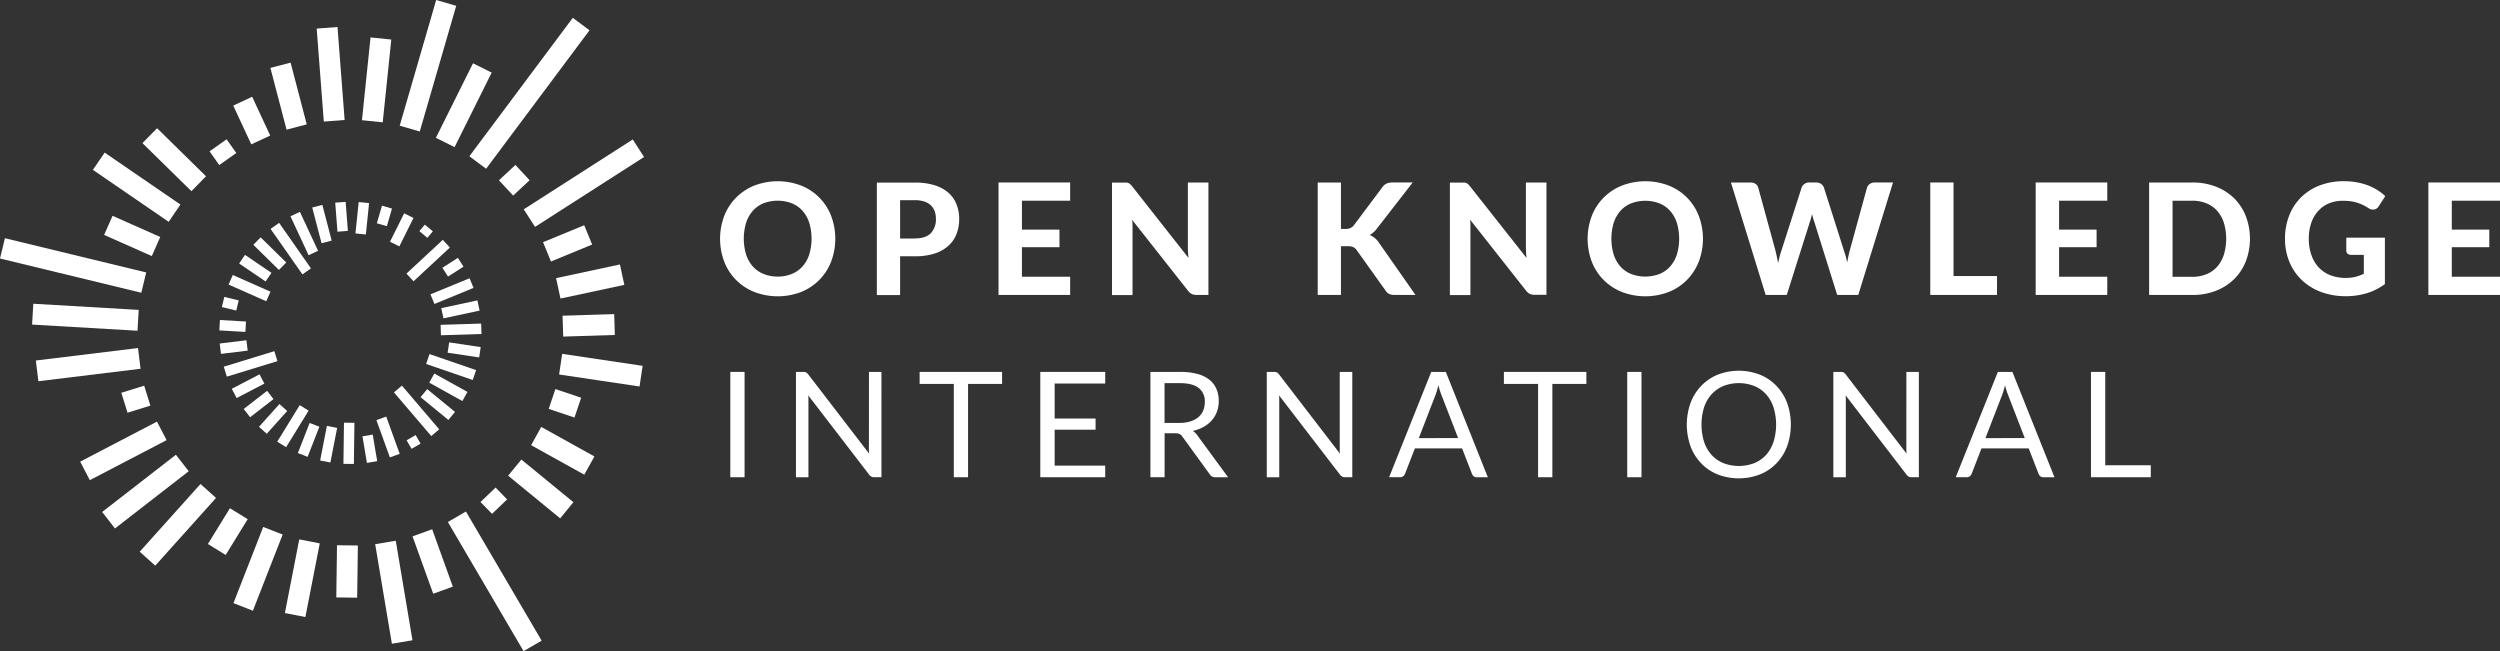 <svg xmlns="http://www.w3.org/2000/svg" viewBox="0 0 935.45 243.64"><rect x="0" y="0" width="935.45" height="243.64" fill="#333333" stroke="none"/><defs><style>.a{fill:#fff;}</style></defs><title>oki</title><path class="a" d="M306.63,104.68A20,20,0,0,0,311,97.87a24.24,24.24,0,0,0,0-17.07,19.85,19.85,0,0,0-11.18-11.34,24.53,24.53,0,0,0-17.63,0A20.4,20.4,0,0,0,275.38,74a20,20,0,0,0-4.39,6.8,24.33,24.33,0,0,0,0,17.1,19.93,19.93,0,0,0,4.39,6.82,20.4,20.4,0,0,0,6.82,4.51,24.53,24.53,0,0,0,17.63,0A20.24,20.24,0,0,0,306.63,104.68ZM291,103.49a13.76,13.76,0,0,1-5.31-1,10.84,10.84,0,0,1-4-2.8,12.43,12.43,0,0,1-2.51-4.45,20.74,20.74,0,0,1,0-11.89,12.56,12.56,0,0,1,2.51-4.47,10.78,10.78,0,0,1,4-2.81,14.94,14.94,0,0,1,10.6,0,10.8,10.8,0,0,1,4,2.81,12.56,12.56,0,0,1,2.51,4.47,20.74,20.74,0,0,1,0,11.89,12.43,12.43,0,0,1-2.51,4.45,10.87,10.87,0,0,1-4,2.8A13.65,13.65,0,0,1,291,103.49Z"/><path class="a" d="M354.84,92a11.62,11.62,0,0,0,3.07-4.44,15.4,15.4,0,0,0,1-5.68,14.82,14.82,0,0,0-1-5.42,11.11,11.11,0,0,0-3-4.31,14.23,14.23,0,0,0-5.18-2.83,24.47,24.47,0,0,0-7.47-1H328.1v42.08h8.7V95.89h5.51a23.54,23.54,0,0,0,7.34-1A14.3,14.3,0,0,0,354.84,92Zm-12.53-2.75H336.8V74.9h5.51a11.13,11.13,0,0,1,3.51.49,6.51,6.51,0,0,1,2.45,1.41,5.69,5.69,0,0,1,1.45,2.2,8.15,8.15,0,0,1,.48,2.86,7.45,7.45,0,0,1-1.9,5.39Q346.4,89.22,342.31,89.22Z"/><polygon class="a" points="400.43 103.55 382.39 103.55 382.39 92.5 396.43 92.5 396.43 85.92 382.39 85.92 382.39 75.1 400.43 75.1 400.43 68.28 373.63 68.28 373.63 110.36 400.43 110.36 400.43 103.55"/><path class="a" d="M423.6,82.23l21,26.65a4.13,4.13,0,0,0,1.36,1.14,3.94,3.94,0,0,0,1.71.33h4.5V68.29h-7.69V92.36q0,.93.06,2t.17,2.15L423.57,69.65a5.86,5.86,0,0,0-.64-.7,2.75,2.75,0,0,0-.61-.42,2.07,2.07,0,0,0-.71-.2,8.61,8.61,0,0,0-.94,0h-4.58v42.08h7.68V86q0-.84,0-1.81T423.6,82.23Z"/><path class="a" d="M521.91,110.36h7.74L515.91,90.73A8.37,8.37,0,0,0,514.34,89a7.1,7.1,0,0,0-1.83-1.06,8.51,8.51,0,0,0,2.7-2.41l13.4-17.25h-7.54a5.52,5.52,0,0,0-2.2.39,4.19,4.19,0,0,0-1.65,1.41L506.57,84.32a3.55,3.55,0,0,1-3.1,1.33h-1.71V68.29h-8.7v42.08h8.7V92.12h2.44a5.38,5.38,0,0,1,2.12.33,3.17,3.17,0,0,1,1.3,1.12l10.82,15.14a4.71,4.71,0,0,0,.55.71,2.48,2.48,0,0,0,.7.51,4,4,0,0,0,.94.32A6.13,6.13,0,0,0,521.91,110.36Z"/><path class="a" d="M550.21,86q0-.84,0-1.81t-.13-2l21,26.65a4.13,4.13,0,0,0,1.36,1.14,3.94,3.94,0,0,0,1.71.33h4.5V68.29h-7.69V92.36q0,.93.06,2t.17,2.15L550,69.65a5.86,5.86,0,0,0-.64-.7,2.75,2.75,0,0,0-.61-.42,2.07,2.07,0,0,0-.71-.2,8.61,8.61,0,0,0-.94,0h-4.58v42.08h7.68Z"/><path class="a" d="M635.66,97.87a24.24,24.24,0,0,0,0-17.07,19.85,19.85,0,0,0-11.18-11.34,24.53,24.53,0,0,0-17.63,0A20.4,20.4,0,0,0,600,74a20,20,0,0,0-4.39,6.8,24.33,24.33,0,0,0,0,17.1,19.93,19.93,0,0,0,4.39,6.82,20.4,20.4,0,0,0,6.82,4.51,24.53,24.53,0,0,0,17.63,0,19.77,19.77,0,0,0,11.18-11.32Zm-8.22-2.6a12.43,12.43,0,0,1-2.51,4.45,10.87,10.87,0,0,1-4,2.8,14.94,14.94,0,0,1-10.6,0,10.84,10.84,0,0,1-4-2.8,12.43,12.43,0,0,1-2.51-4.45,20.74,20.74,0,0,1,0-11.89,12.56,12.56,0,0,1,2.51-4.47,10.78,10.78,0,0,1,4-2.81,14.94,14.94,0,0,1,10.6,0,10.8,10.8,0,0,1,4,2.81,12.56,12.56,0,0,1,2.51,4.47,20.74,20.74,0,0,1,0,11.89Z"/><path class="a" d="M695.33,110.36l13-42.08h-6.84a3.08,3.08,0,0,0-1.88.58,2.47,2.47,0,0,0-1,1.33l-6.52,23.72q-.23.93-.46,2t-.46,2.32q-.23-1.22-.54-2.32t-.62-2L682.48,70.2a3.26,3.26,0,0,0-1.06-1.38,3,3,0,0,0-1.84-.54H677a3,3,0,0,0-1.87.59,2.76,2.76,0,0,0-1,1.32l-7.6,23.72q-.35,1-.64,2.13t-.55,2.42q-.23-1.28-.48-2.41t-.48-2.15L657.89,70.2a2.38,2.38,0,0,0-1-1.39,3.3,3.3,0,0,0-1.9-.52h-7.31l13,42.08h7.89l8.7-27.52q.2-.58.39-1.28l.39-1.45q.17.75.36,1.45a11.49,11.49,0,0,0,.42,1.28l8.61,27.52Z"/><polygon class="a" points="747.24 103.29 730.97 103.29 730.97 68.28 722.27 68.28 722.27 110.36 747.24 110.36 747.24 103.29"/><polygon class="a" points="788.5 103.55 770.47 103.55 770.47 92.5 784.5 92.5 784.5 85.92 770.47 85.92 770.47 75.1 788.5 75.1 788.5 68.28 761.71 68.28 761.71 110.36 788.5 110.36 788.5 103.55"/><path class="a" d="M836,74.22a19.92,19.92,0,0,0-6.8-4.36,23.86,23.86,0,0,0-8.82-1.57H804.16v42.08h16.18a23.86,23.86,0,0,0,8.82-1.57,20,20,0,0,0,6.8-4.35,19.29,19.29,0,0,0,4.38-6.66,23.86,23.86,0,0,0,0-16.92A19.47,19.47,0,0,0,836,74.22Zm-3.87,21.07a12.67,12.67,0,0,1-2.49,4.48,10.66,10.66,0,0,1-4,2.81,13.67,13.67,0,0,1-5.29,1h-7.42V75.1h7.42a13.51,13.51,0,0,1,5.29,1,10.9,10.9,0,0,1,4,2.81,12.53,12.53,0,0,1,2.49,4.47,20.84,20.84,0,0,1,0,11.92Z"/><path class="a" d="M867.37,79a11.35,11.35,0,0,1,4-2.87,13.38,13.38,0,0,1,5.31-1,20.72,20.72,0,0,1,3.07.2,15,15,0,0,1,2.46.58,15.78,15.78,0,0,1,2.13.88q1,.51,2,1.15a2.76,2.76,0,0,0,2,.46A2.34,2.34,0,0,0,890,77.28l2.52-3.89a19.73,19.73,0,0,0-6.41-4,23.56,23.56,0,0,0-4.18-1.16,26.68,26.68,0,0,0-4.87-.42,24.86,24.86,0,0,0-9.12,1.59A20.21,20.21,0,0,0,861,73.85a19.42,19.42,0,0,0-4.42,6.79A23.49,23.49,0,0,0,855,89.31a22.39,22.39,0,0,0,1.62,8.61,19.77,19.77,0,0,0,4.61,6.82,21.14,21.14,0,0,0,7.19,4.48,26.1,26.1,0,0,0,9.4,1.61,26.77,26.77,0,0,0,7.7-1.09,22.55,22.55,0,0,0,6.86-3.44V88.93H877.94v4.84a1.5,1.5,0,0,0,.48,1.15,1.85,1.85,0,0,0,1.32.45h4.76v7.08a18.65,18.65,0,0,1-3.2,1.15A16.45,16.45,0,0,1,872,103a11.86,11.86,0,0,1-4.31-2.87,12.94,12.94,0,0,1-2.78-4.63,18.3,18.3,0,0,1-1-6.22,17.81,17.81,0,0,1,.9-5.83A12.83,12.83,0,0,1,867.37,79Z"/><polygon class="a" points="935.45 75.1 935.45 68.28 908.65 68.28 908.65 110.36 935.45 110.36 935.45 103.55 917.41 103.55 917.41 92.5 931.44 92.5 931.44 85.92 917.41 85.92 917.41 75.1 935.45 75.1"/><rect class="a" x="273.27" y="139.16" width="5.33" height="39.41"/><path class="a" d="M325.13,167.08q0,.63,0,1.31t.11,1.39l-22.82-29.7a2.75,2.75,0,0,0-.78-.73,2.39,2.39,0,0,0-1.06-.18h-2.75v39.41h4.67V150.5q0-.55,0-1.21t-.08-1.35l22.8,29.67a2.67,2.67,0,0,0,.84.74,2.29,2.29,0,0,0,1.06.22h2.7V139.16h-4.67Z"/><polygon class="a" points="344.11 143.65 356.9 143.65 356.9 178.57 362.23 178.57 362.23 143.65 374.96 143.65 374.96 139.16 344.11 139.16 344.11 143.65"/><polygon class="a" points="389.26 178.57 413.55 178.57 413.55 174.23 394.63 174.23 394.63 160.78 409.94 160.78 409.94 156.6 394.63 156.6 394.63 143.51 413.55 143.51 413.55 139.16 389.26 139.16 389.26 178.57"/><path class="a" d="M446.33,161.25a15.08,15.08,0,0,0,4.08-1.54,11.44,11.44,0,0,0,3.05-2.46,10.33,10.33,0,0,0,1.91-3.26,11.33,11.33,0,0,0,.66-3.91,11.53,11.53,0,0,0-.85-4.52,8.76,8.76,0,0,0-2.63-3.45,12.35,12.35,0,0,0-4.5-2.19,24.34,24.34,0,0,0-6.46-.76H430.46v39.41h5.31V162.13h4a3.67,3.67,0,0,1,1.65.29,3,3,0,0,1,1,.95l10.23,14.08a2.33,2.33,0,0,0,2.15,1.13h4.73l-11.49-15.65A5.64,5.64,0,0,0,446.33,161.25Zm-5-3h-5.58V143.37h5.83q4.59,0,6.92,1.79a6.28,6.28,0,0,1,2.32,5.31,8,8,0,0,1-.61,3.16,6.62,6.62,0,0,1-1.8,2.46,8.36,8.36,0,0,1-3,1.59A13.59,13.59,0,0,1,441.35,158.25Z"/><path class="a" d="M501.3,167.08q0,.63,0,1.31t.11,1.39l-22.82-29.7a2.75,2.75,0,0,0-.78-.73,2.39,2.39,0,0,0-1.06-.18H474v39.41h4.67V150.5q0-.55,0-1.21t-.08-1.35l22.8,29.67a2.67,2.67,0,0,0,.84.74,2.29,2.29,0,0,0,1.06.22H506V139.16H501.3Z"/><path class="a" d="M535.54,139.16l-15.76,39.41h4.13a1.75,1.75,0,0,0,1.15-.38,2.15,2.15,0,0,0,.66-.88l3.69-9.52h17.68l3.69,9.52a2.19,2.19,0,0,0,.66.91,1.77,1.77,0,0,0,1.15.36h4.13L541,139.16Zm-4.65,24.78,6.19-16q.28-.71.56-1.66t.59-2.08a29.93,29.93,0,0,0,1.18,3.71l6.19,16Z"/><polygon class="a" points="562.73 143.65 575.52 143.65 575.52 178.57 580.86 178.57 580.86 143.65 593.59 143.65 593.59 139.16 562.73 139.16 562.73 143.65"/><rect class="a" x="608.88" y="139.16" width="5.33" height="39.41"/><path class="a" d="M664.7,144.38a17.77,17.77,0,0,0-6.15-4.17,21.89,21.89,0,0,0-15.85,0,17.8,17.8,0,0,0-6.13,4.17,18.75,18.75,0,0,0-4,6.38,24.25,24.25,0,0,0,0,16.25,18.6,18.6,0,0,0,4,6.37,17.72,17.72,0,0,0,6.13,4.14,22.1,22.1,0,0,0,15.85,0,17.69,17.69,0,0,0,6.15-4.14,18.62,18.62,0,0,0,4-6.37,24.25,24.25,0,0,0,0-16.25A18.76,18.76,0,0,0,664.7,144.38Zm-1.1,21a13.81,13.81,0,0,1-2.8,4.87,12,12,0,0,1-4.4,3.05,16.19,16.19,0,0,1-11.52,0,12.14,12.14,0,0,1-4.41-3.05,13.69,13.69,0,0,1-2.82-4.87,21.9,21.9,0,0,1,0-13,13.66,13.66,0,0,1,2.82-4.88,12.29,12.29,0,0,1,4.41-3.07,16,16,0,0,1,11.52,0,12.17,12.17,0,0,1,4.4,3.07,13.78,13.78,0,0,1,2.8,4.88,21.9,21.9,0,0,1,0,13Z"/><path class="a" d="M713.32,167.08q0,.63,0,1.31t.11,1.39l-22.82-29.7a2.75,2.75,0,0,0-.78-.73,2.39,2.39,0,0,0-1.06-.18H686v39.41h4.67V150.5q0-.55,0-1.21t-.08-1.35l22.8,29.67a2.67,2.67,0,0,0,.84.74,2.29,2.29,0,0,0,1.06.22H718V139.16h-4.67Z"/><path class="a" d="M747.56,139.16,731.8,178.57h4.13a1.75,1.75,0,0,0,1.15-.38,2.15,2.15,0,0,0,.66-.88l3.69-9.52h17.68l3.69,9.52a2.19,2.19,0,0,0,.66.91,1.77,1.77,0,0,0,1.15.36h4.13L753,139.16Zm-4.65,24.78,6.19-16q.28-.71.56-1.66t.59-2.08a29.93,29.93,0,0,0,1.18,3.71l6.19,16Z"/><polygon class="a" points="787.74 139.16 782.4 139.16 782.4 178.57 804.78 178.57 804.78 174.09 787.74 174.09 787.74 139.16"/><rect class="a" x="165.76" y="30.99" width="64.66" height="7.81" transform="translate(51.6 172.72) rotate(-53.24)"/><rect class="a" x="157.97" y="35.47" width="31.15" height="7.81" transform="translate(60.94 177.17) rotate(-63.53)"/><rect class="a" x="135.66" y="20.7" width="48.97" height="7.81" transform="translate(91.88 171.55) rotate(-73.82)"/><rect class="a" x="125.36" y="25.98" width="31.14" height="7.81" transform="translate(96.69 166.99) rotate(-84.09)"/><rect class="a" x="119.82" y="10.34" width="7.81" height="34.89" transform="translate(-1.76 9.54) rotate(-4.38)"/><rect class="a" x="104.07" y="24.04" width="7.81" height="23.88" transform="translate(-5.59 28.51) rotate(-14.67)"/><rect class="a" x="90.29" y="37.1" width="7.81" height="16.01" transform="translate(-10.24 43.97) rotate(-24.96)"/><rect class="a" x="79.51" y="53.8" width="7.81" height="6.28" transform="translate(-17.57 58.53) rotate(-35.22)"/><rect class="a" x="61.29" y="46.91" width="7.81" height="25.67" transform="translate(-23.11 64.41) rotate(-45.52)"/><polygon class="a" points="67.51 76.54 39.16 57.1 34.77 63.56 63.12 83 67.51 76.54"/><rect class="a" x="45.55" y="78.52" width="7.81" height="19.52" transform="translate(-51.29 97.7) rotate(-66.08)"/><rect class="a" x="23.45" y="72.14" width="7.81" height="54.4" transform="translate(-75.63 102.53) rotate(-76.38)"/><rect class="a" x="28.05" y="98.94" width="7.81" height="39.51" transform="translate(-88.4 143.69) rotate(-86.66)"/><rect class="a" x="13.75" y="132.53" width="38.51" height="7.81" transform="translate(-16.27 5) rotate(-6.95)"/><rect class="a" x="46.35" y="145.47" width="8.95" height="7.81" transform="translate(-41.98 21.77) rotate(-17.24)"/><rect class="a" x="29.96" y="164.82" width="32.4" height="7.81" transform="translate(-72.75 40.43) rotate(-27.53)"/><rect class="a" x="36.96" y="180.05" width="34.93" height="7.81" transform="translate(-101.35 71.98) rotate(-37.81)"/><rect class="a" x="49.54" y="192.46" width="34.05" height="7.81" transform="translate(-124.04 114.75) rotate(-48.09)"/><rect class="a" x="77.38" y="195.02" width="15.72" height="7.81" transform="translate(-128.85 167.24) rotate(-58.39)"/><rect class="a" x="81.26" y="208.95" width="30.6" height="7.81" transform="translate(-136.84 225.33) rotate(-68.66)"/><rect class="a" x="99.09" y="212.46" width="28.08" height="7.81" transform="translate(-120.9 285.96) rotate(-78.96)"/><rect class="a" x="120.11" y="209.92" width="19.53" height="7.81" transform="translate(-85.68 340.82) rotate(-89.23)"/><rect class="a" x="143.45" y="202.72" width="7.81" height="37.77" transform="translate(-34.65 27.45) rotate(-9.53)"/><rect class="a" x="157.99" y="198.7" width="7.81" height="22.82" transform="translate(-61.62 67.29) rotate(-19.81)"/><polygon class="a" points="167.58 195.32 195.91 243.64 202.67 239.72 174.34 191.4 167.58 195.32"/><polygon class="a" points="189.75 186.87 185.44 182.44 179.79 187.84 184.11 192.27 189.75 186.87"/><rect class="a" x="198.44" y="170.36" width="7.81" height="25.18" transform="translate(-67.41 223.52) rotate(-50.67)"/><rect class="a" x="206.67" y="157.32" width="7.81" height="22.75" transform="translate(-39.13 270.9) rotate(-60.96)"/><rect class="a" x="207.32" y="146.69" width="7.81" height="10.15" transform="matrix(0.32, -0.95, 0.95, 0.32, -0.38, 303.01)"/><rect class="a" x="220.93" y="123.3" width="7.81" height="30.43" transform="translate(54.71 340.49) rotate(-81.53)"/><rect class="a" x="210.62" y="117.82" width="19.33" height="7.81" transform="translate(-3.72 6.99) rotate(-1.8)"/><rect class="a" x="208.63" y="101.41" width="24.43" height="7.81" transform="translate(-17.17 48.65) rotate(-12.1)"/><rect class="a" x="204.05" y="87.17" width="16.66" height="7.81" transform="translate(-18.68 87.75) rotate(-22.39)"/><rect class="a" x="194.26" y="64.61" width="48.45" height="7.81" transform="translate(-2.43 128.76) rotate(-32.66)"/><rect class="a" x="188.23" y="63.55" width="8.42" height="7.81" transform="translate(5.63 149.23) rotate(-42.96)"/><polygon class="a" points="161.96 86.56 158.96 84.05 156.91 86.48 159.91 88.99 160.51 88.29 161.96 86.56"/><rect class="a" x="144.39" y="84.06" width="11.88" height="3.9" transform="translate(6.36 182.29) rotate(-63.55)"/><rect class="a" x="140.41" y="78.83" width="6.86" height="3.9" transform="translate(26.2 196.45) rotate(-73.83)"/><rect class="a" x="129.66" y="79.73" width="11.81" height="3.91" transform="translate(40.39 208.14) rotate(-84.11)"/><rect class="a" x="125.85" y="75.67" width="3.91" height="10.9" transform="translate(-5.85 10.04) rotate(-4.4)"/><rect class="a" x="118.52" y="76.92" width="3.91" height="13.81" transform="translate(-17.3 33.23) rotate(-14.66)"/><rect class="a" x="111.89" y="79.37" width="3.91" height="16.07" transform="translate(-26.25 56.22) rotate(-24.97)"/><polygon class="a" points="101.25 85.65 113.16 102.67 116.35 100.42 104.44 83.39 101.25 85.65"/><rect class="a" x="98.99" y="88.2" width="3.91" height="13.43" transform="translate(-37.5 100.43) rotate(-45.52)"/><rect class="a" x="93.58" y="94.38" width="3.9" height="11.96" transform="translate(-41.17 122.97) rotate(-55.81)"/><rect class="a" x="91.41" y="100.1" width="3.91" height="15.42" transform="translate(-43.03 149.47) rotate(-66.09)"/><rect class="a" x="84.22" y="110.88" width="3.91" height="5.54" transform="translate(-44.58 170.64) rotate(-76.38)"/><rect class="a" x="85.1" y="117.1" width="3.9" height="9.76" transform="translate(-39.76 201.81) rotate(-86.68)"/><rect class="a" x="82.42" y="127.91" width="10.07" height="3.91" transform="translate(-15.06 11.52) rotate(-6.94)"/><polygon class="a" points="103.81 135.13 102.66 131.4 83.72 137.21 84.88 140.93 103.81 135.13"/><rect class="a" x="86.98" y="142.54" width="11.7" height="3.91" transform="translate(-56.31 59.33) rotate(-27.55)"/><rect class="a" x="91.22" y="149.24" width="11.08" height="3.91" transform="translate(-72.35 90.99) rotate(-37.79)"/><rect class="a" x="96.46" y="154.81" width="11.45" height="3.9" transform="translate(-82.73 128.08) rotate(-48.09)"/><rect class="a" x="101.58" y="157.5" width="16.05" height="3.91" transform="translate(-83.64 169.23) rotate(-58.39)"/><rect class="a" x="109.42" y="162.63" width="12.09" height="3.91" transform="translate(-79.83 212.29) rotate(-68.67)"/><rect class="a" x="116.37" y="164.24" width="13.19" height="3.91" transform="translate(-63.71 255.04) rotate(-78.95)"/><rect class="a" x="122.84" y="163.92" width="15.4" height="3.91" transform="translate(-37.03 294.21) rotate(-89.24)"/><rect class="a" x="136.42" y="162.88" width="3.9" height="10.09" transform="translate(-25.88 25.21) rotate(-9.53)"/><rect class="a" x="143.24" y="156.28" width="3.91" height="14.84" transform="matrix(0.94, -0.34, 0.34, 0.94, -46.94, 59)"/><rect class="a" x="152.8" y="163.53" width="3.91" height="3.69" transform="translate(-62.03 99.79) rotate(-30.07)"/><polygon class="a" points="164.34 160.64 150.39 144.29 147.41 146.82 161.37 163.17 164.34 160.64"/><rect class="a" x="161.86" y="144.65" width="3.9" height="13.45" transform="translate(-57.1 182.14) rotate(-50.67)"/><rect class="a" x="165.81" y="137.85" width="3.91" height="14.17" transform="translate(-40.4 221.2) rotate(-60.95)"/><polygon class="a" points="178.15 138.49 160.71 132.49 159.45 136.19 176.89 142.19 178.15 138.49"/><rect class="a" x="171.73" y="124.95" width="3.91" height="11.93" transform="translate(18.56 283.38) rotate(-81.51)"/><rect class="a" x="164.92" y="121.32" width="15.18" height="3.9" transform="translate(-3.78 5.47) rotate(-1.8)"/><rect class="a" x="165.37" y="113.8" width="13.83" height="3.91" transform="translate(-20.44 38.69) rotate(-12.1)"/><rect class="a" x="161.22" y="106.97" width="15.82" height="3.9" transform="translate(-28.72 72.54) rotate(-22.36)"/><rect class="a" x="166.05" y="98.02" width="6.88" height="3.91" transform="translate(-27.16 107.25) rotate(-32.65)"/><rect class="a" x="150.92" y="95.54" width="18.56" height="3.91" transform="translate(-23.52 135.1) rotate(-42.89)"/></svg>